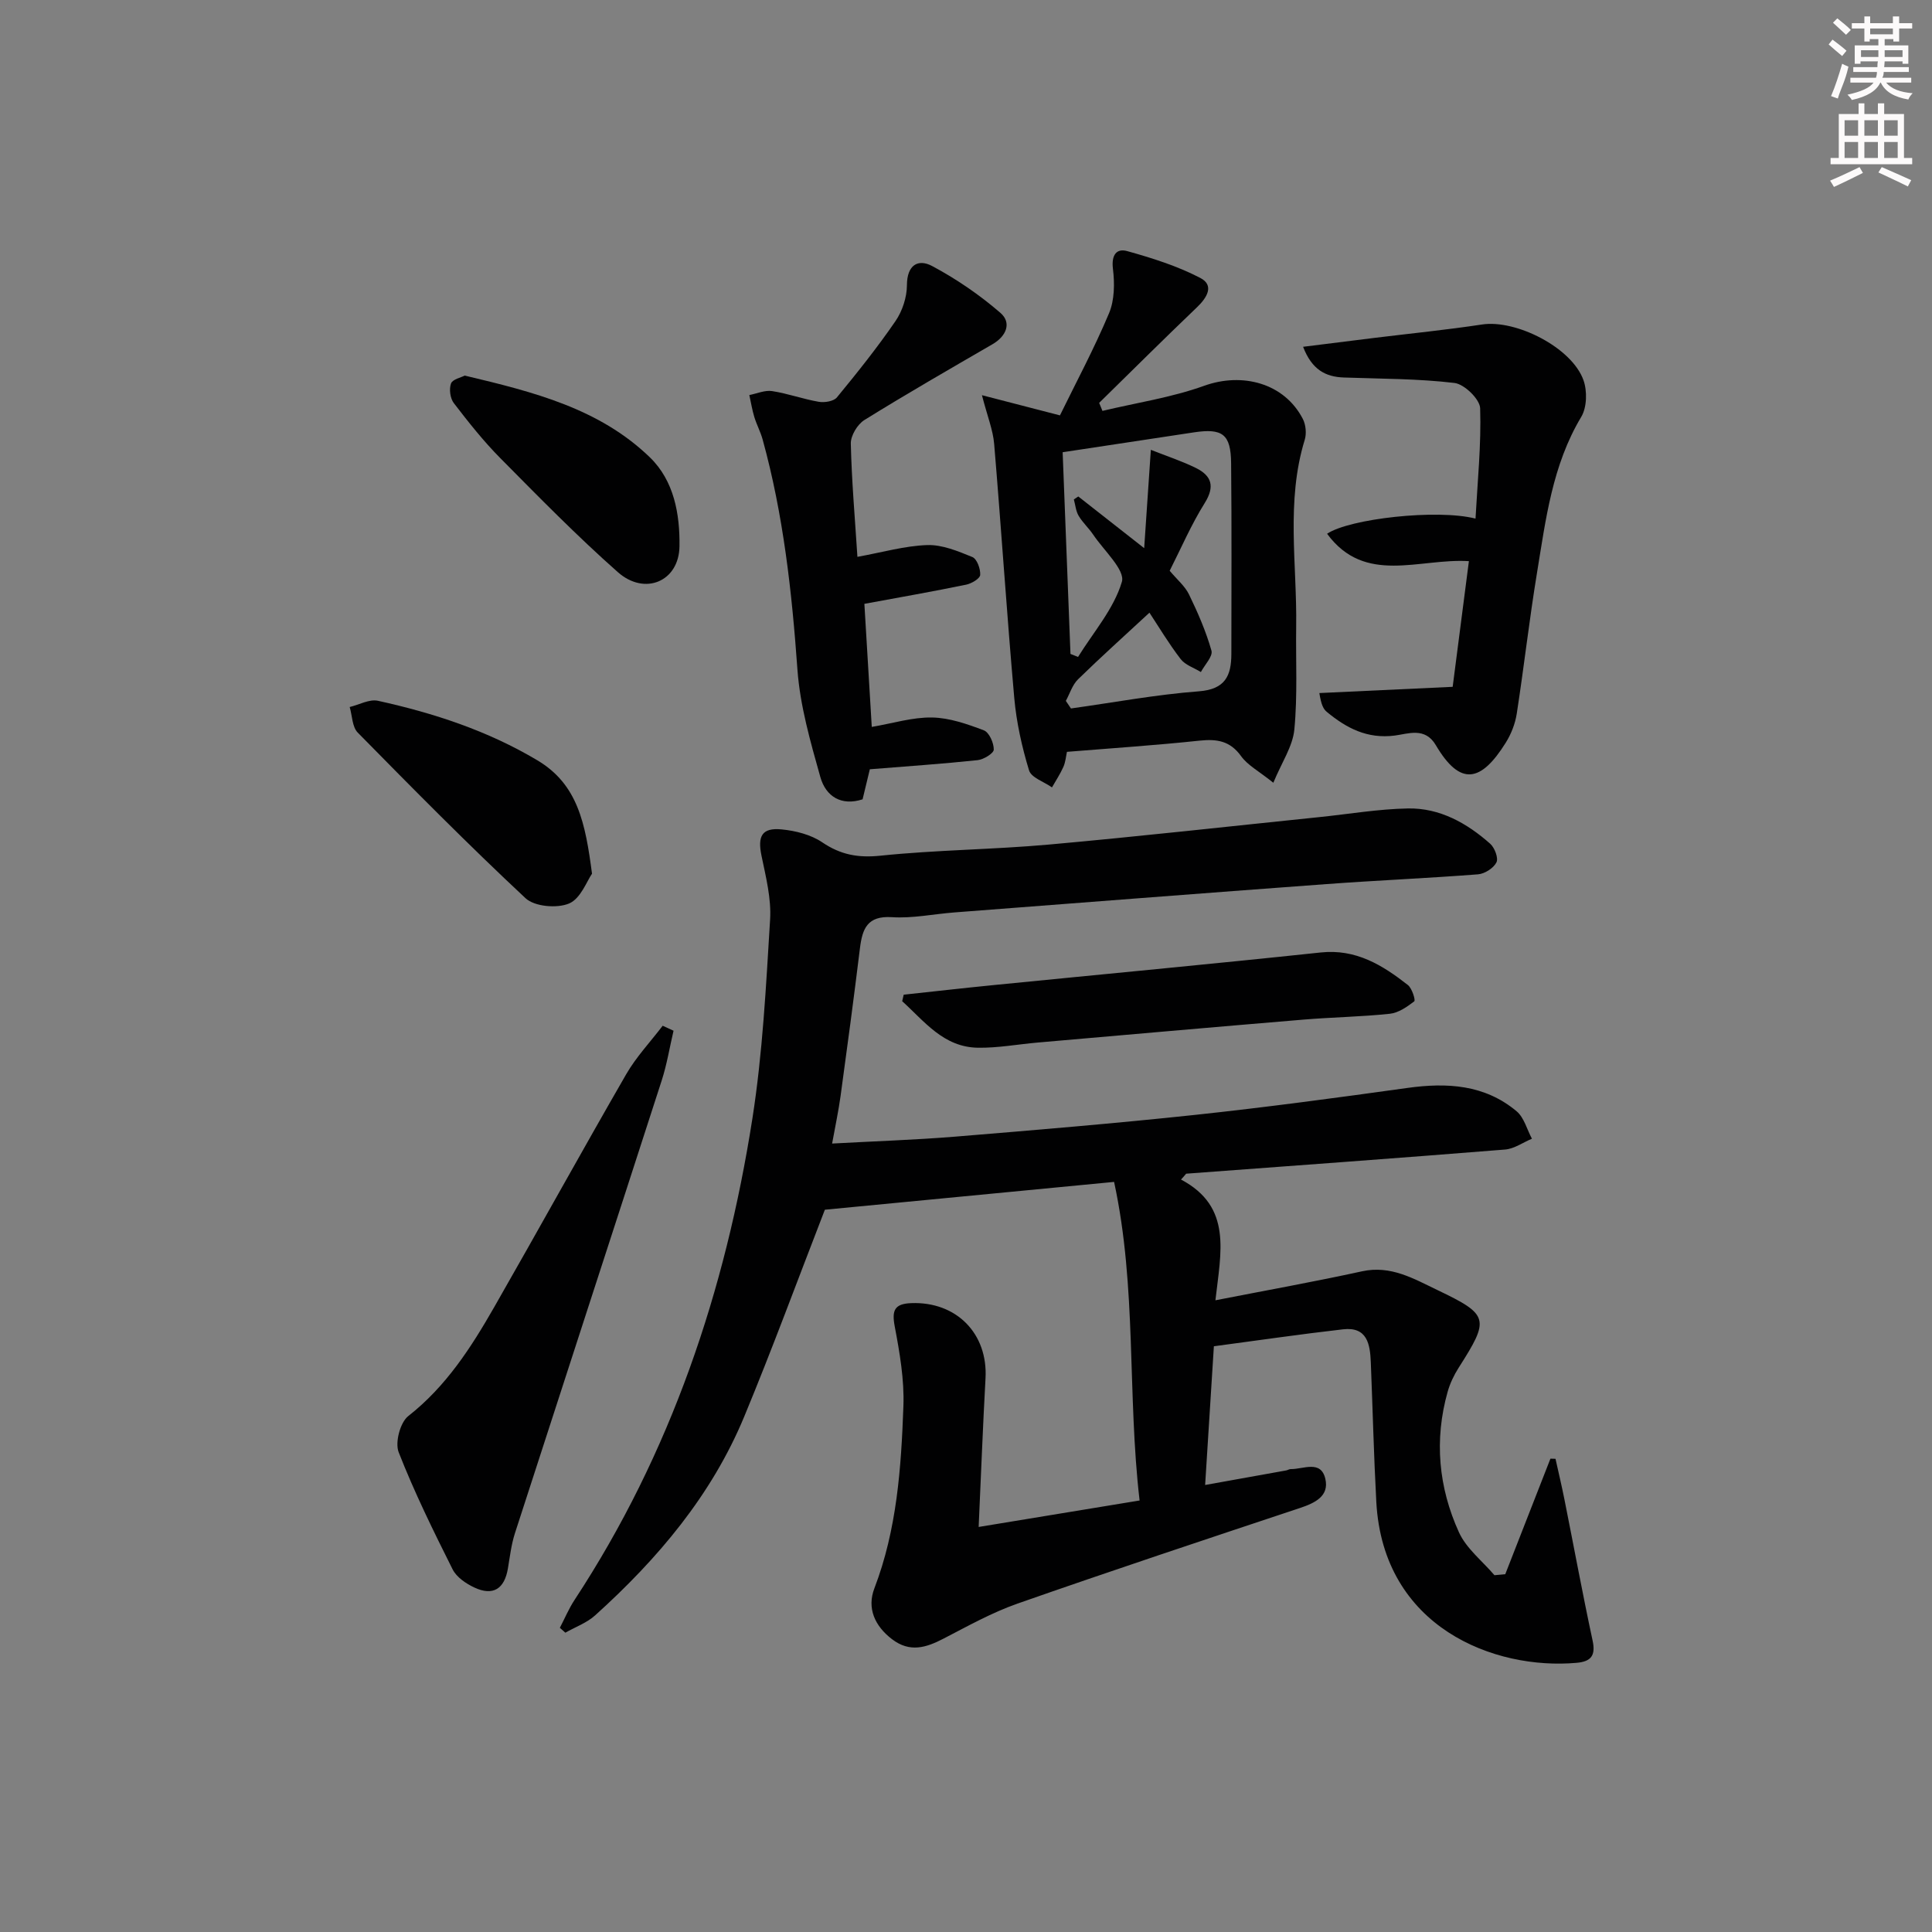 <svg enable-background="new 0 0 400 400" viewBox="0 0 400 400" xmlns="http://www.w3.org/2000/svg"><rect x="0" y="0" width="400" height="400" fill="#808080" stroke="none"/><g fill="#010102"><path d="m244.51 244.21c10.69 5.65 8.24 15.06 7.13 25 10.7-2.09 20.57-3.86 30.36-6 5.97-1.3 10.72 1.55 15.6 3.88 10.73 5.13 10.85 5.97 4.39 16.1-.97 1.52-1.78 3.23-2.27 4.96-2.81 9.97-1.89 19.81 2.34 29.1 1.54 3.38 4.85 5.94 7.35 8.88.75-.07 1.49-.14 2.24-.21 3.12-7.97 6.23-15.95 9.35-23.92l1.05.03c.62 2.79 1.28 5.56 1.84 8.36 1.95 9.76 3.75 19.54 5.84 29.27.67 3.12-.32 4.34-3.3 4.61-17 1.52-40.06-7.29-41.48-33.31-.52-9.63-.75-19.28-1.14-28.92-.15-3.73-.74-7.39-5.73-6.82-8.87 1.01-17.72 2.31-26.76 3.51-.61 9.63-1.19 18.86-1.81 28.72 5.85-1.05 11.3-2.02 16.76-3.01.33-.06.64-.28.95-.28 2.61.05 6.26-1.97 7.18 2.03.82 3.55-2.12 4.98-5.24 6.02-19.53 6.5-39.07 12.99-58.5 19.8-5.3 1.86-10.29 4.65-15.29 7.24-3.62 1.88-6.98 2.95-10.67.14-3.63-2.76-5.23-6.47-3.67-10.54 4.67-12.19 5.55-24.95 6.01-37.72.2-5.49-.77-11.09-1.8-16.53-.62-3.31-.05-4.66 3.4-4.8 9.36-.37 15.92 6.29 15.4 15.58-.55 9.92-.92 19.84-1.42 30.76 11.39-1.87 22.06-3.63 33.32-5.48-2.57-22.05-.54-44.05-5.28-65.96-20.89 2.01-40.86 3.93-59.88 5.76-5.62 14.48-10.86 28.76-16.68 42.79-6.75 16.31-17.91 29.49-30.89 41.2-1.73 1.56-4.09 2.4-6.16 3.58-.38-.34-.76-.67-1.14-1.01 1-1.91 1.84-3.93 3.01-5.72 19.98-30.41 31.28-64.09 36.86-99.75 2.12-13.58 2.82-27.41 3.66-41.16.27-4.36-.88-8.86-1.78-13.22-.84-4.06.07-5.85 4.18-5.45 2.88.28 6.04 1.08 8.39 2.67 3.82 2.59 7.43 3.25 12.07 2.77 11.57-1.2 23.25-1.26 34.84-2.3 18.7-1.68 37.36-3.77 56.04-5.69 6.12-.63 12.23-1.68 18.35-1.79 6.57-.11 12.17 3.03 17 7.31.93.83 1.74 2.98 1.29 3.86-.6 1.19-2.42 2.36-3.81 2.47-10.44.81-20.91 1.25-31.36 2.02-25.69 1.89-51.38 3.9-77.07 5.87-4.31.33-8.65 1.26-12.91.98-5.12-.33-6.13 2.41-6.63 6.45-1.25 10.21-2.61 20.4-4.01 30.59-.43 3.11-1.09 6.19-1.75 9.83 8.69-.48 17.1-.75 25.47-1.43 16.55-1.36 33.11-2.74 49.63-4.5 14.69-1.57 29.34-3.54 43.98-5.58 8.23-1.15 16.03-.71 22.64 4.83 1.55 1.3 2.14 3.76 3.17 5.68-1.85.77-3.66 2.09-5.56 2.24-22 1.77-44.02 3.36-66.03 5-.33.42-.7.81-1.07 1.21z"/><path d="m219.45 86c3.34-6.83 7.1-13.85 10.17-21.16 1.14-2.72 1.17-6.18.8-9.2-.34-2.81.71-4.28 2.96-3.65 5.17 1.44 10.39 3.09 15.12 5.55 2.94 1.52 1.44 4.06-.68 6.08-6.82 6.52-13.51 13.18-20.25 19.79.23.55.45 1.11.68 1.66 7.03-1.68 14.28-2.76 21.04-5.19 7.94-2.86 16.61-.55 20.44 6.84.63 1.21.8 3.04.4 4.34-3.92 12.75-1.58 25.76-1.77 38.66-.1 7.11.3 14.27-.38 21.33-.34 3.49-2.61 6.79-4.35 11.01-2.98-2.4-5.3-3.6-6.67-5.5-2.28-3.18-5-3.59-8.58-3.22-9.05.96-18.13 1.56-27.48 2.32-.2.91-.29 2.1-.74 3.12-.65 1.47-1.56 2.83-2.36 4.24-1.64-1.16-4.29-2.01-4.75-3.53-1.48-4.87-2.61-9.94-3.06-15.01-1.55-17.51-2.69-35.06-4.16-52.57-.24-2.88-1.39-5.68-2.53-10.09 5.71 1.48 10.35 2.68 16.15 4.18zm22.72 32.17c1.53 1.83 3.17 3.18 4.01 4.92 1.82 3.75 3.51 7.63 4.64 11.62.33 1.18-1.4 2.93-2.19 4.43-1.42-.88-3.24-1.45-4.19-2.69-2.46-3.2-4.54-6.69-6.46-9.6-5.12 4.75-10.05 9.17-14.79 13.8-1.17 1.15-1.7 2.96-2.52 4.46.35.52.71 1.05 1.06 1.57 8.82-1.23 17.62-2.88 26.48-3.55 5.5-.42 6.72-3.26 6.73-7.76.01-13.15.08-26.31-.05-39.46-.06-6.02-1.77-7.29-7.73-6.39-8.84 1.33-17.67 2.67-27.15 4.11.53 13.78 1.08 27.77 1.62 41.76.52.21 1.04.41 1.57.62 3.18-5.13 7.41-9.95 9.07-15.54.73-2.45-3.72-6.48-5.91-9.74-.92-1.38-2.21-2.53-3.04-3.94-.58-.98-.68-2.25-.99-3.39.31-.2.61-.4.92-.61 4.1 3.22 8.2 6.44 13.64 10.7.48-7.1.89-13.04 1.38-20.36 3.3 1.31 6.43 2.33 9.35 3.77 3.22 1.6 3.96 3.79 1.81 7.24-2.8 4.47-4.9 9.37-7.26 14.03z"/><path d="m300.76 142.2c.99-7.64 2.14-16.61 3.36-26.02-10.31-.64-21.51 5-29.36-5.67 4.61-3.12 22.76-5.17 30.73-3.14.42-7.76 1.2-15.32.96-22.84-.06-1.88-3.27-4.99-5.3-5.24-7.57-.9-15.25-.86-22.89-1.13-3.81-.13-6.64-1.6-8.47-6.36 5.24-.65 10.03-1.26 14.82-1.85 7.42-.91 14.86-1.65 22.25-2.77 7.04-1.06 18.58 4.79 20.98 11.53.8 2.24.72 5.63-.46 7.6-6 10.01-7.35 21.25-9.17 32.35-1.59 9.66-2.68 19.4-4.18 29.08-.32 2.08-1.15 4.22-2.27 6.01-5.11 8.18-9.41 9.15-14.5.51-2.23-3.78-5.73-2.32-8.49-1.97-5.7.73-10.01-1.54-14.08-4.91-.7-.58-1.15-1.47-1.53-3.89 9.04-.42 18.07-.84 27.6-1.29z"/><path d="m178.96 125.02c.53 8.76 1.02 16.99 1.53 25.48 4.36-.74 8.43-2.02 12.47-1.95 3.61.06 7.29 1.35 10.74 2.66 1.1.42 2.07 2.62 2.05 3.99-.01.76-2.09 2.05-3.34 2.18-7.25.77-14.53 1.26-22.32 1.89-.45 1.86-.94 3.89-1.5 6.22-4.38 1.43-7.61-.57-8.75-4.62-2.05-7.3-4.2-14.75-4.74-22.25-1.15-16.11-2.91-32.06-7.21-47.65-.44-1.58-1.24-3.06-1.72-4.64-.45-1.48-.69-3.02-1.03-4.54 1.57-.3 3.22-1.05 4.71-.82 3.26.5 6.42 1.66 9.68 2.22 1.19.2 3.08-.1 3.75-.92 4.21-5.12 8.37-10.32 12.12-15.79 1.42-2.07 2.36-4.92 2.37-7.43.01-4.18 2.29-5.53 5.22-3.97 5.03 2.68 9.84 5.98 14.14 9.7 2.35 2.03 1.25 4.81-1.63 6.48-8.9 5.16-17.82 10.29-26.55 15.71-1.43.89-2.83 3.23-2.8 4.86.18 7.77.86 15.52 1.37 23.46 5.14-.93 9.78-2.28 14.46-2.44 3.1-.1 6.36 1.26 9.34 2.48.95.39 1.7 2.46 1.62 3.71-.05.75-1.79 1.78-2.91 2.01-6.8 1.4-13.65 2.6-21.07 3.97z"/><path d="m139.45 213.4c-.81 3.44-1.37 6.95-2.45 10.3-10.09 31.25-20.28 62.46-30.38 93.71-.76 2.35-1.05 4.86-1.46 7.31-.71 4.25-3.08 5.77-6.95 3.96-1.73-.81-3.69-2.14-4.5-3.76-3.99-7.96-7.93-15.97-11.17-24.25-.79-2.01.31-6.17 1.99-7.49 7.83-6.14 13.01-14.2 17.81-22.59 9.17-16.01 18.07-32.17 27.29-48.15 2.08-3.61 5.02-6.72 7.57-10.07.75.35 1.5.69 2.25 1.03z"/><path d="m187.1 205.94c6.17-.66 12.34-1.37 18.52-1.98 22.6-2.25 45.22-4.36 67.81-6.76 7.31-.78 12.78 2.61 18.06 6.74.86.68 1.61 3.14 1.32 3.37-1.49 1.15-3.27 2.39-5.06 2.58-5.94.63-11.93.71-17.89 1.21-18.35 1.53-36.69 3.15-55.03 4.75-4.13.36-8.26 1.14-12.38 1.07-7.14-.12-11.06-5.48-15.66-9.63.1-.46.21-.91.31-1.35z"/><path d="m122.57 180.89c-1.05 1.48-2.34 5.16-4.75 6.17-2.5 1.05-7.14.65-9.01-1.09-11.89-11.1-23.34-22.7-34.75-34.3-1.15-1.17-1.13-3.5-1.66-5.29 1.96-.47 4.08-1.68 5.85-1.29 11.55 2.54 22.7 6.19 32.98 12.31 8.42 5 9.97 13.09 11.34 23.49z"/><path d="m96.22 77.76c14.22 3.38 27.85 6.8 38.32 16.92 5.04 4.87 6.23 11.8 6.14 18.41-.09 7.29-7.17 10.31-12.76 5.37-8.45-7.47-16.37-15.56-24.32-23.59-3.5-3.53-6.61-7.46-9.64-11.41-.76-.99-1.01-2.91-.58-4.07.33-.88 2.09-1.23 2.84-1.63z"/></g><path d="m378.6 9.2.8-1c.9.7 1.9 1.4 2.9 2.3l-.9 1.1c-1.1-.9-2-1.7-2.8-2.4zm.5 10.7c.9-2.1 1.6-4.3 2.3-6.7.4.2.8.4 1.3.6-.7 3.1-1.5 4.3-2.2 6.6zm.4-15.2.9-.9c1 .8 2 1.6 2.8 2.4l-1 1c-1-.9-1.9-1.8-2.7-2.5zm12.5-1.3h1.2v1.4h2.7v1.1h-2.7v2.7h-1.2v-.5h-1.8v1.3h4.9v3.8h-1.2v-.5h-3.7c0 .4-.1.9-.1 1.2h5.1v1h-5.2c0 .5-.1.9-.3 1.2h6v1h-5.2c1.1 1.3 2.9 2 5.5 2.2-.4.4-.7.8-.9 1.3-2.9-.5-4.8-1.6-5.7-3.5h-.1c-.8 1.7-2.7 2.9-5.9 3.6-.2-.4-.6-.8-.9-1.1 2.8-.6 4.6-1.4 5.4-2.5h-4.8v-1h5.3c.1-.3.2-.7.2-1.2h-4.9v-1h5c0-.4 0-.8.1-1.2h-3.6v.5h-1.2v-3.8h4.9v-1.3h-1.8v.5h-1.1v-2.7h-2.6v-1.1h2.6v-1.4h1.2v1.4h4.7v-1.4zm-6.7 8.4h3.6c0-.4 0-.9 0-1.4h-3.6zm1.9-4.7h4.7v-1.2h-4.7zm6.7 3.3h-3.7v1.4h3.7z" fill="#fcfafa"/><path d="m384.7 21.4h1.3v2.2h2.8v-2.2h1.3v2.2h4.1v9.1h1.7v1.3h-16.9v-1.3h1.7v-9.1h4.1v-2.2zm.3 13.2.7 1.2c-1.8.9-3.8 1.9-6 2.9-.2-.4-.5-.8-.8-1.3 2.4-1 4.4-2 6.1-2.8zm-3.1-6.5h2.8v-3.2h-2.8zm0 4.6h2.8v-3.3h-2.8v3.2zm4.1-4.6h2.8v-3.2h-2.8zm0 4.6h2.8v-3.3h-2.8zm3.6 1.9c2.1.9 4.1 1.8 6.1 2.7l-.7 1.3c-2.2-1.1-4.2-2-6.1-2.9zm3.3-9.7h-2.8v3.2h2.8zm-2.8 7.8h2.8v-3.3h-2.8z" fill="#fcfafa"/></svg>